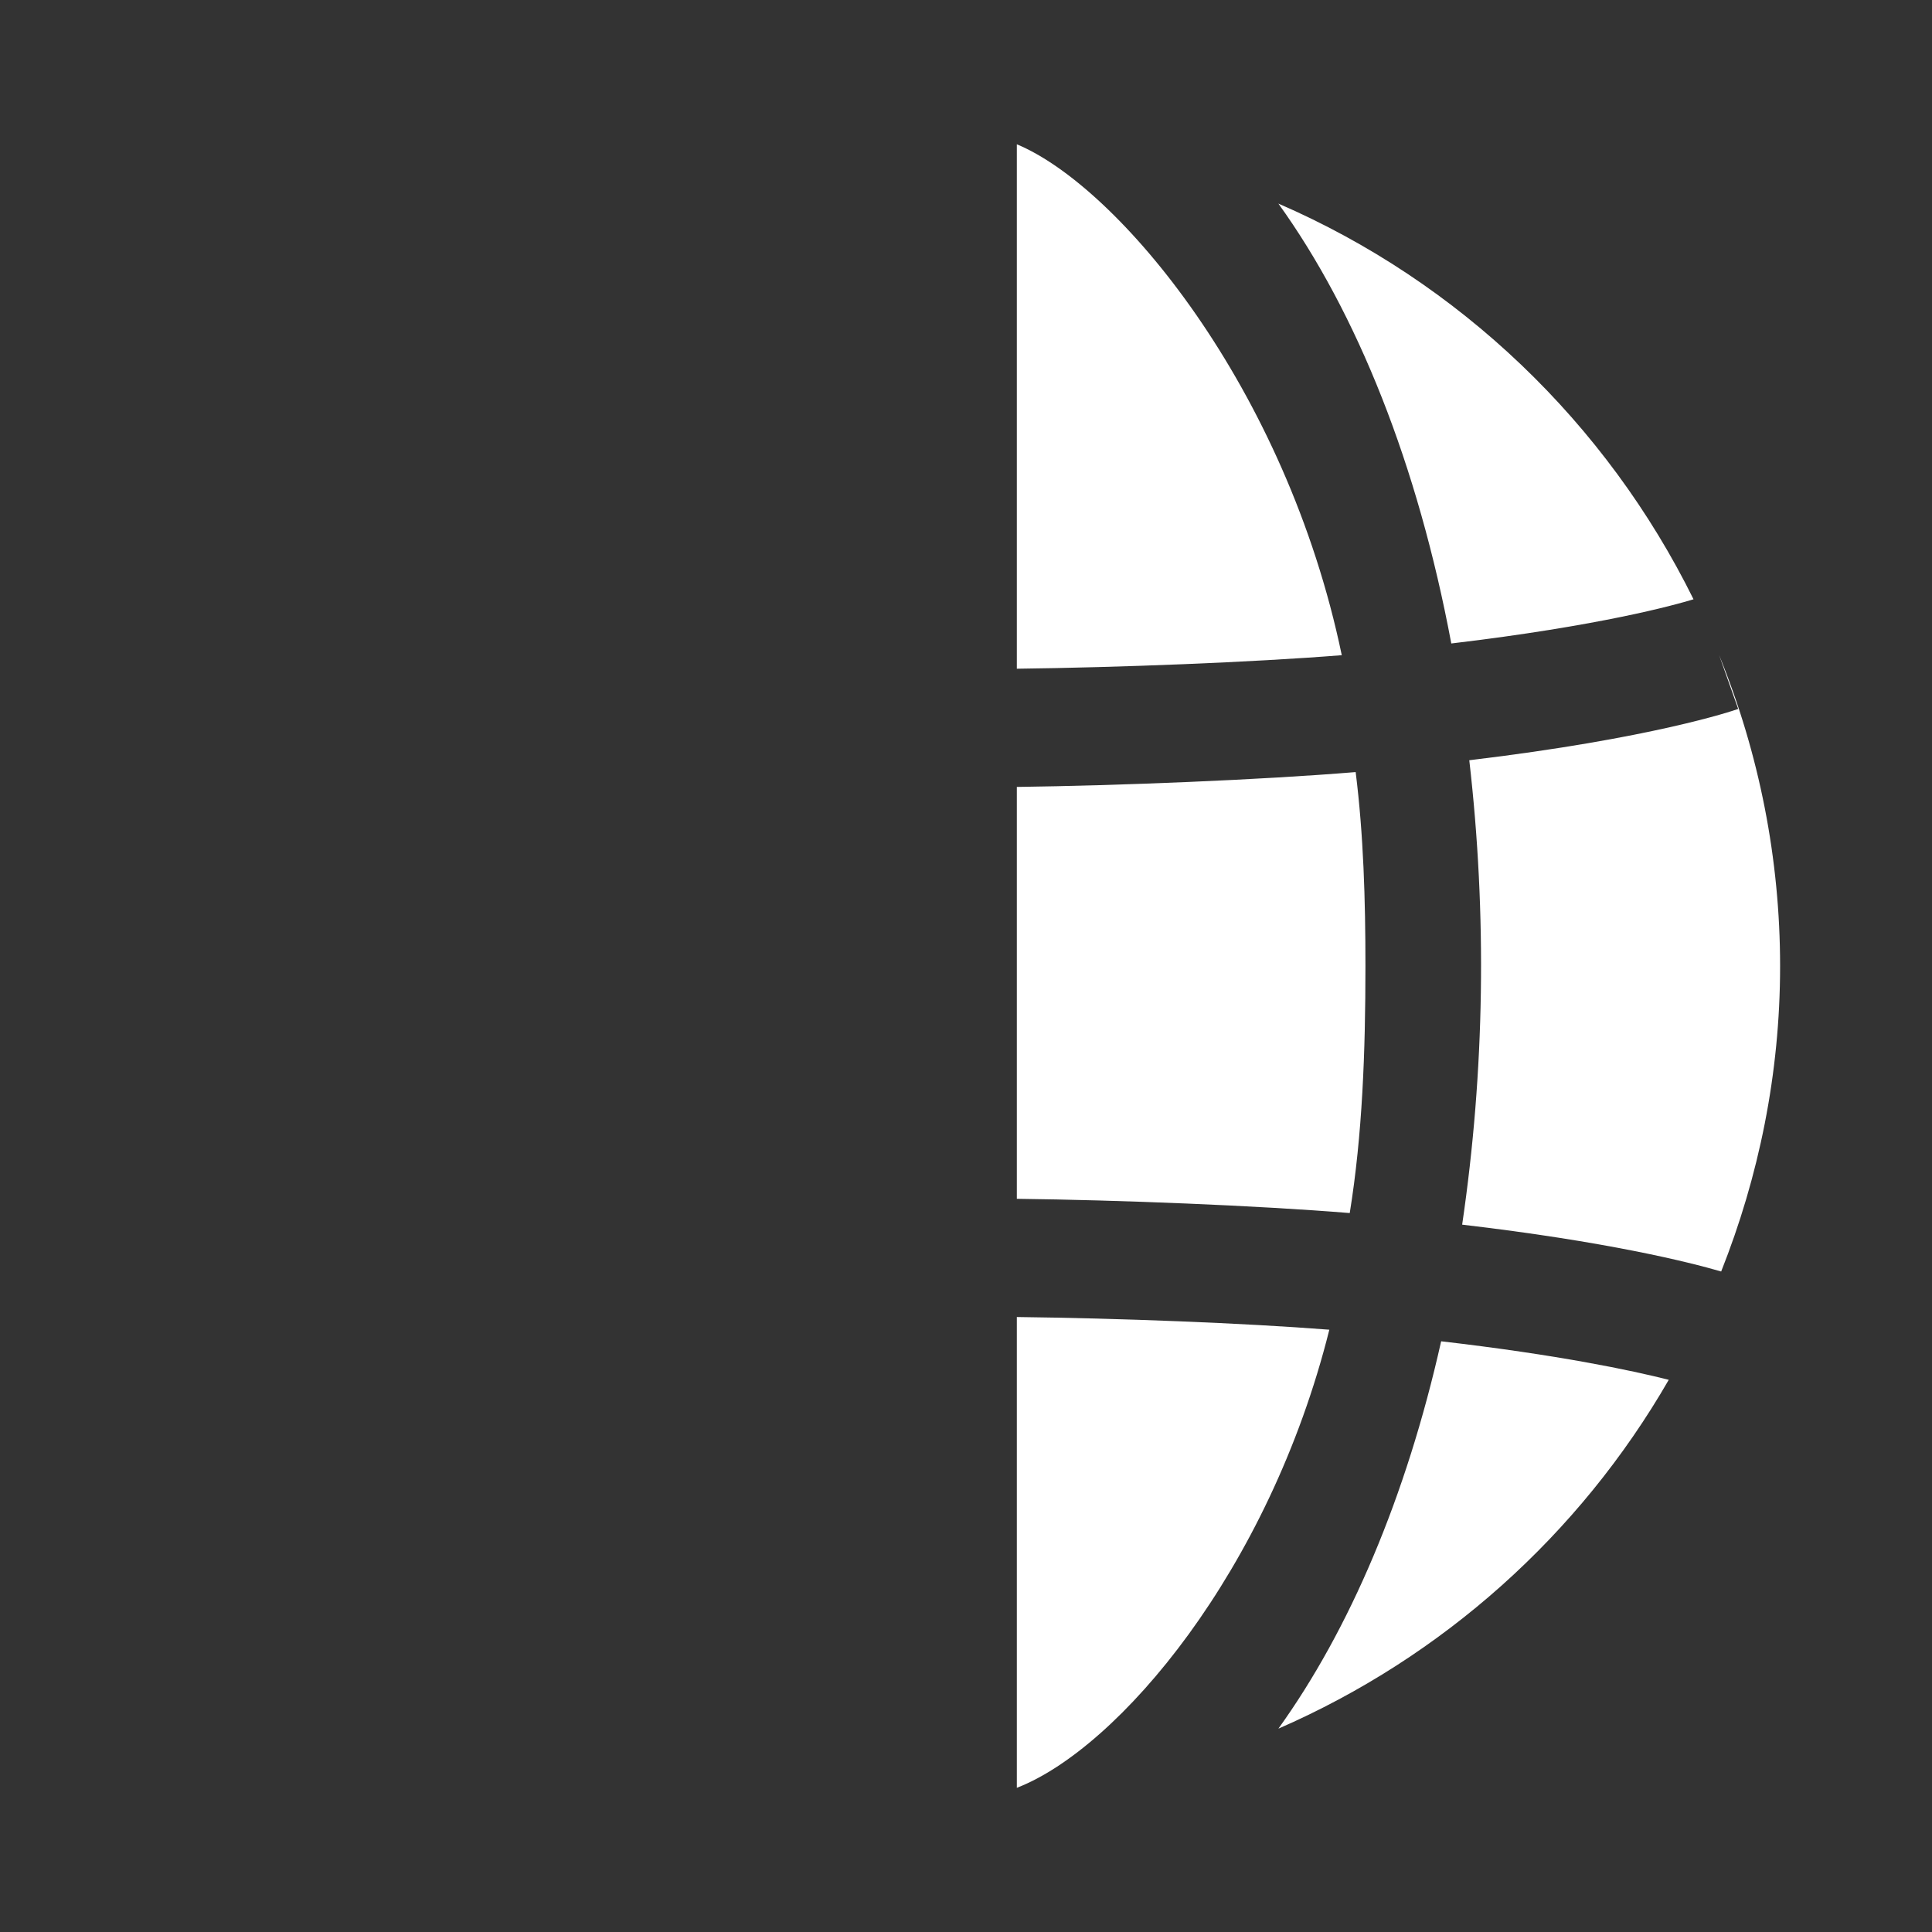 <svg width="16" height="16" viewBox="0 0 16 16" fill="none" xmlns="http://www.w3.org/2000/svg">
<rect x="0" y="0" width="16" height="16" fill="#333333" stroke="none"/>
<g id="world">
<path id="Shape" fill-rule="evenodd" clip-rule="evenodd" d="M11.111 5.285C10.65 3.07 9.262 1.404 8.42 1.054V5.397C9.262 5.387 10.37 5.344 11.111 5.285ZM14.024 4.822C13.871 4.869 13.249 5.042 12.018 5.188C11.741 3.711 11.24 2.453 10.586 1.545C12.085 2.194 13.303 3.363 14.024 4.822ZM8.42 6.376C9.262 6.365 10.442 6.318 11.226 6.253C11.291 6.772 11.307 7.308 11.307 7.86C11.307 8.568 11.282 9.255 11.177 9.905C10.406 9.842 9.262 9.797 8.42 9.787V6.376ZM8.42 10.766V14.665C9.262 14.339 10.509 12.866 11.008 10.871C10.287 10.815 9.262 10.776 8.42 10.766ZM10.586 14.175C11.175 13.356 11.644 12.258 11.934 10.967C12.902 11.079 13.511 11.208 13.819 11.286C13.079 12.57 11.945 13.583 10.586 14.175ZM12.167 6.155C12.314 7.434 12.295 8.727 12.108 10.001C13.303 10.141 13.982 10.31 14.253 10.389C14.564 9.605 14.741 8.753 14.741 7.86C14.741 6.976 14.569 6.102 14.236 5.284L14.394 5.73C14.35 5.746 13.68 5.974 12.167 6.155Z" transform="translate(0.001 0.141)" fill="white"/>
</g>
</svg>

